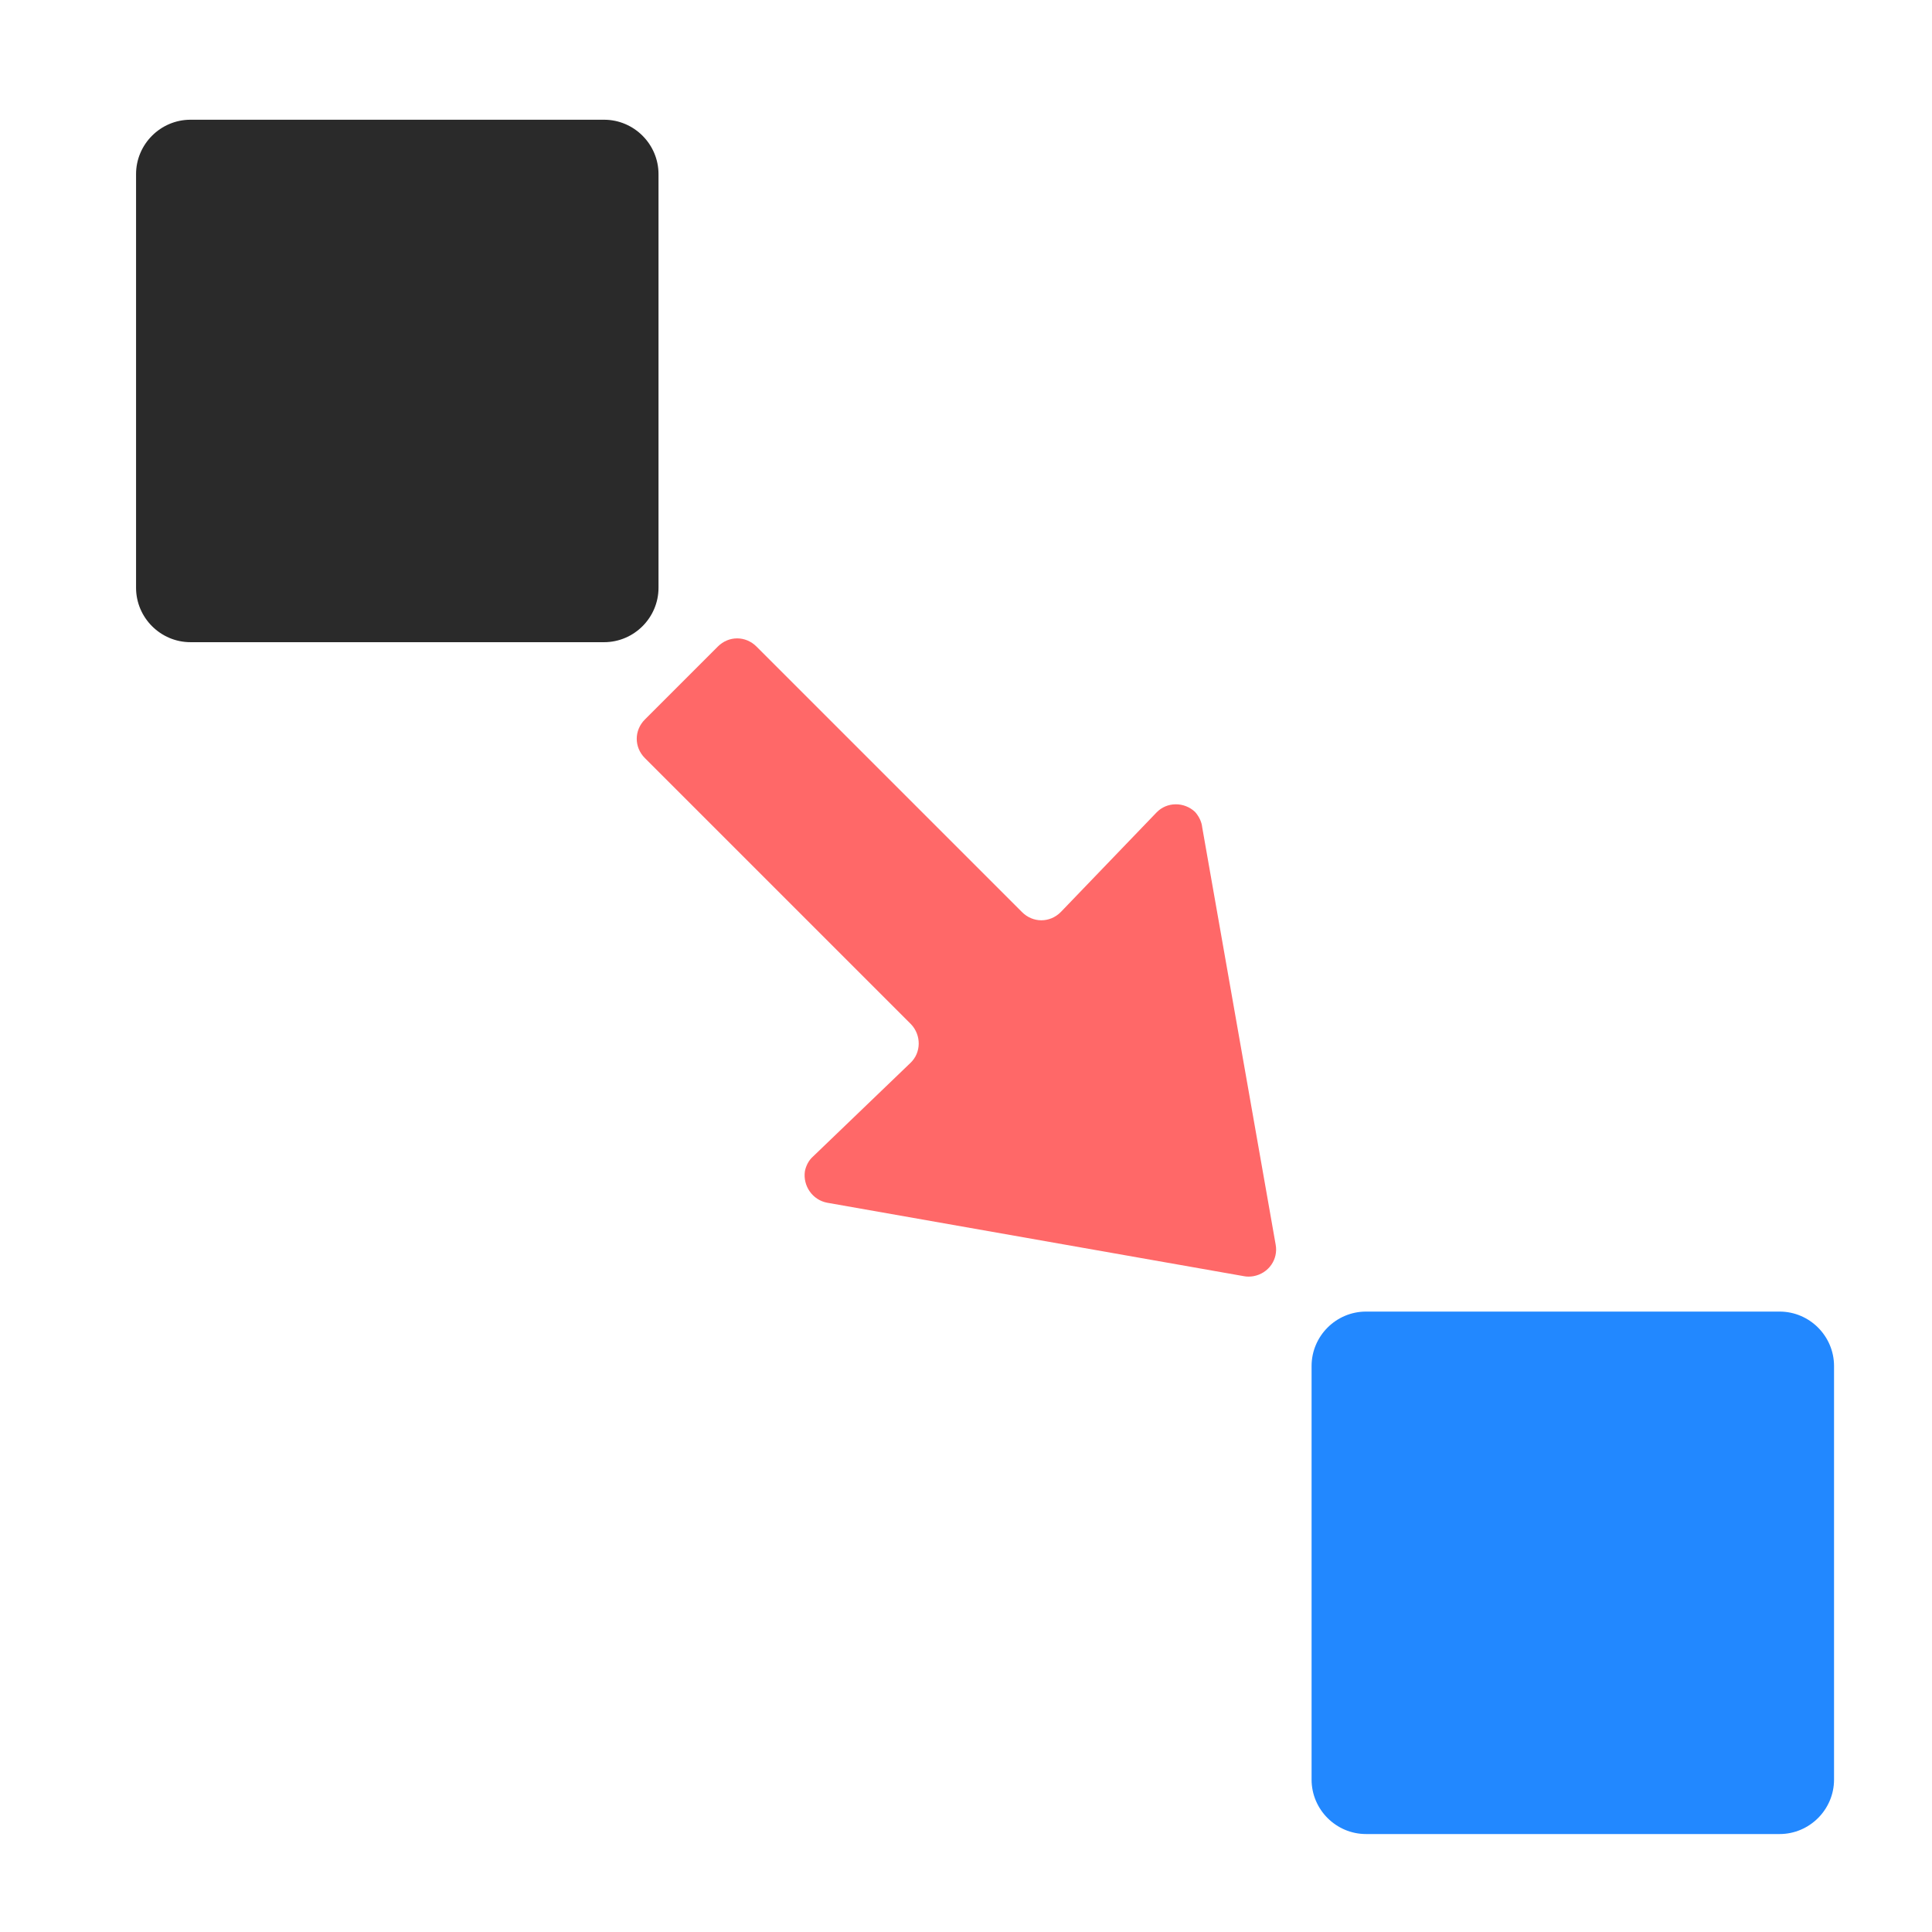 <?xml version="1.0" encoding="utf-8"?>
<!-- Generator: Adobe Illustrator 21.0.2, SVG Export Plug-In . SVG Version: 6.00 Build 0)  -->
<svg version="1.0" id="Layer_1" xmlns="http://www.w3.org/2000/svg" xmlns:xlink="http://www.w3.org/1999/xlink" x="0px" y="0px"
	 viewBox="0 0 355 355" enable-background="new 0 0 355 355" xml:space="preserve">
<title>MOVE</title>
<desc>Created with Sketch.</desc>
<g id="v2">
	<g id="MOVE">
		<path id="Rectangle-10" fill="#FF6868" d="M220.9,152l13.5,76.7l0,0c0.5,2.7-1.3,5.3-4.1,5.8c-0.6,0.1-1.2,0.1-1.7,0L152,221l0,0
			c-2.7-0.5-4.5-3.1-4.1-5.8c0.2-1,0.7-2,1.5-2.7l17.9-17.2l0,0c2-1.9,2-5.1,0.1-7.1c0,0,0,0-0.1-0.1l-48.8-48.8l0,0
			c-2-2-2-5.1,0-7.1l13.4-13.4l0,0c2-2,5.1-2,7.1,0l48.8,48.8l0,0c2,2,5.1,2,7.1,0c0,0,0,0,0.1-0.1l17.5-18.2l0,0
			c1.9-2,5.1-2,7.1-0.1C220.3,150,220.8,151,220.9,152z"/>
		<path id="Rectangle-2" fill="#2A2A2A" d="M35,22h76c5.5,0,10,4.5,10,10v76c0,5.5-4.5,10-10,10H35c-5.5,0-10-4.5-10-10V32
			C25,26.5,29.5,22,35,22z"/>
		<path id="Rectangle-2-Copy" fill="#2288FF" d="M251,241h76c5.5,0,10,4.5,10,10v76c0,5.5-4.5,10-10,10h-76c-5.5,0-10-4.5-10-10v-76
			C241,245.5,245.5,241,251,241z"/>
	</g>
</g>
</svg>
